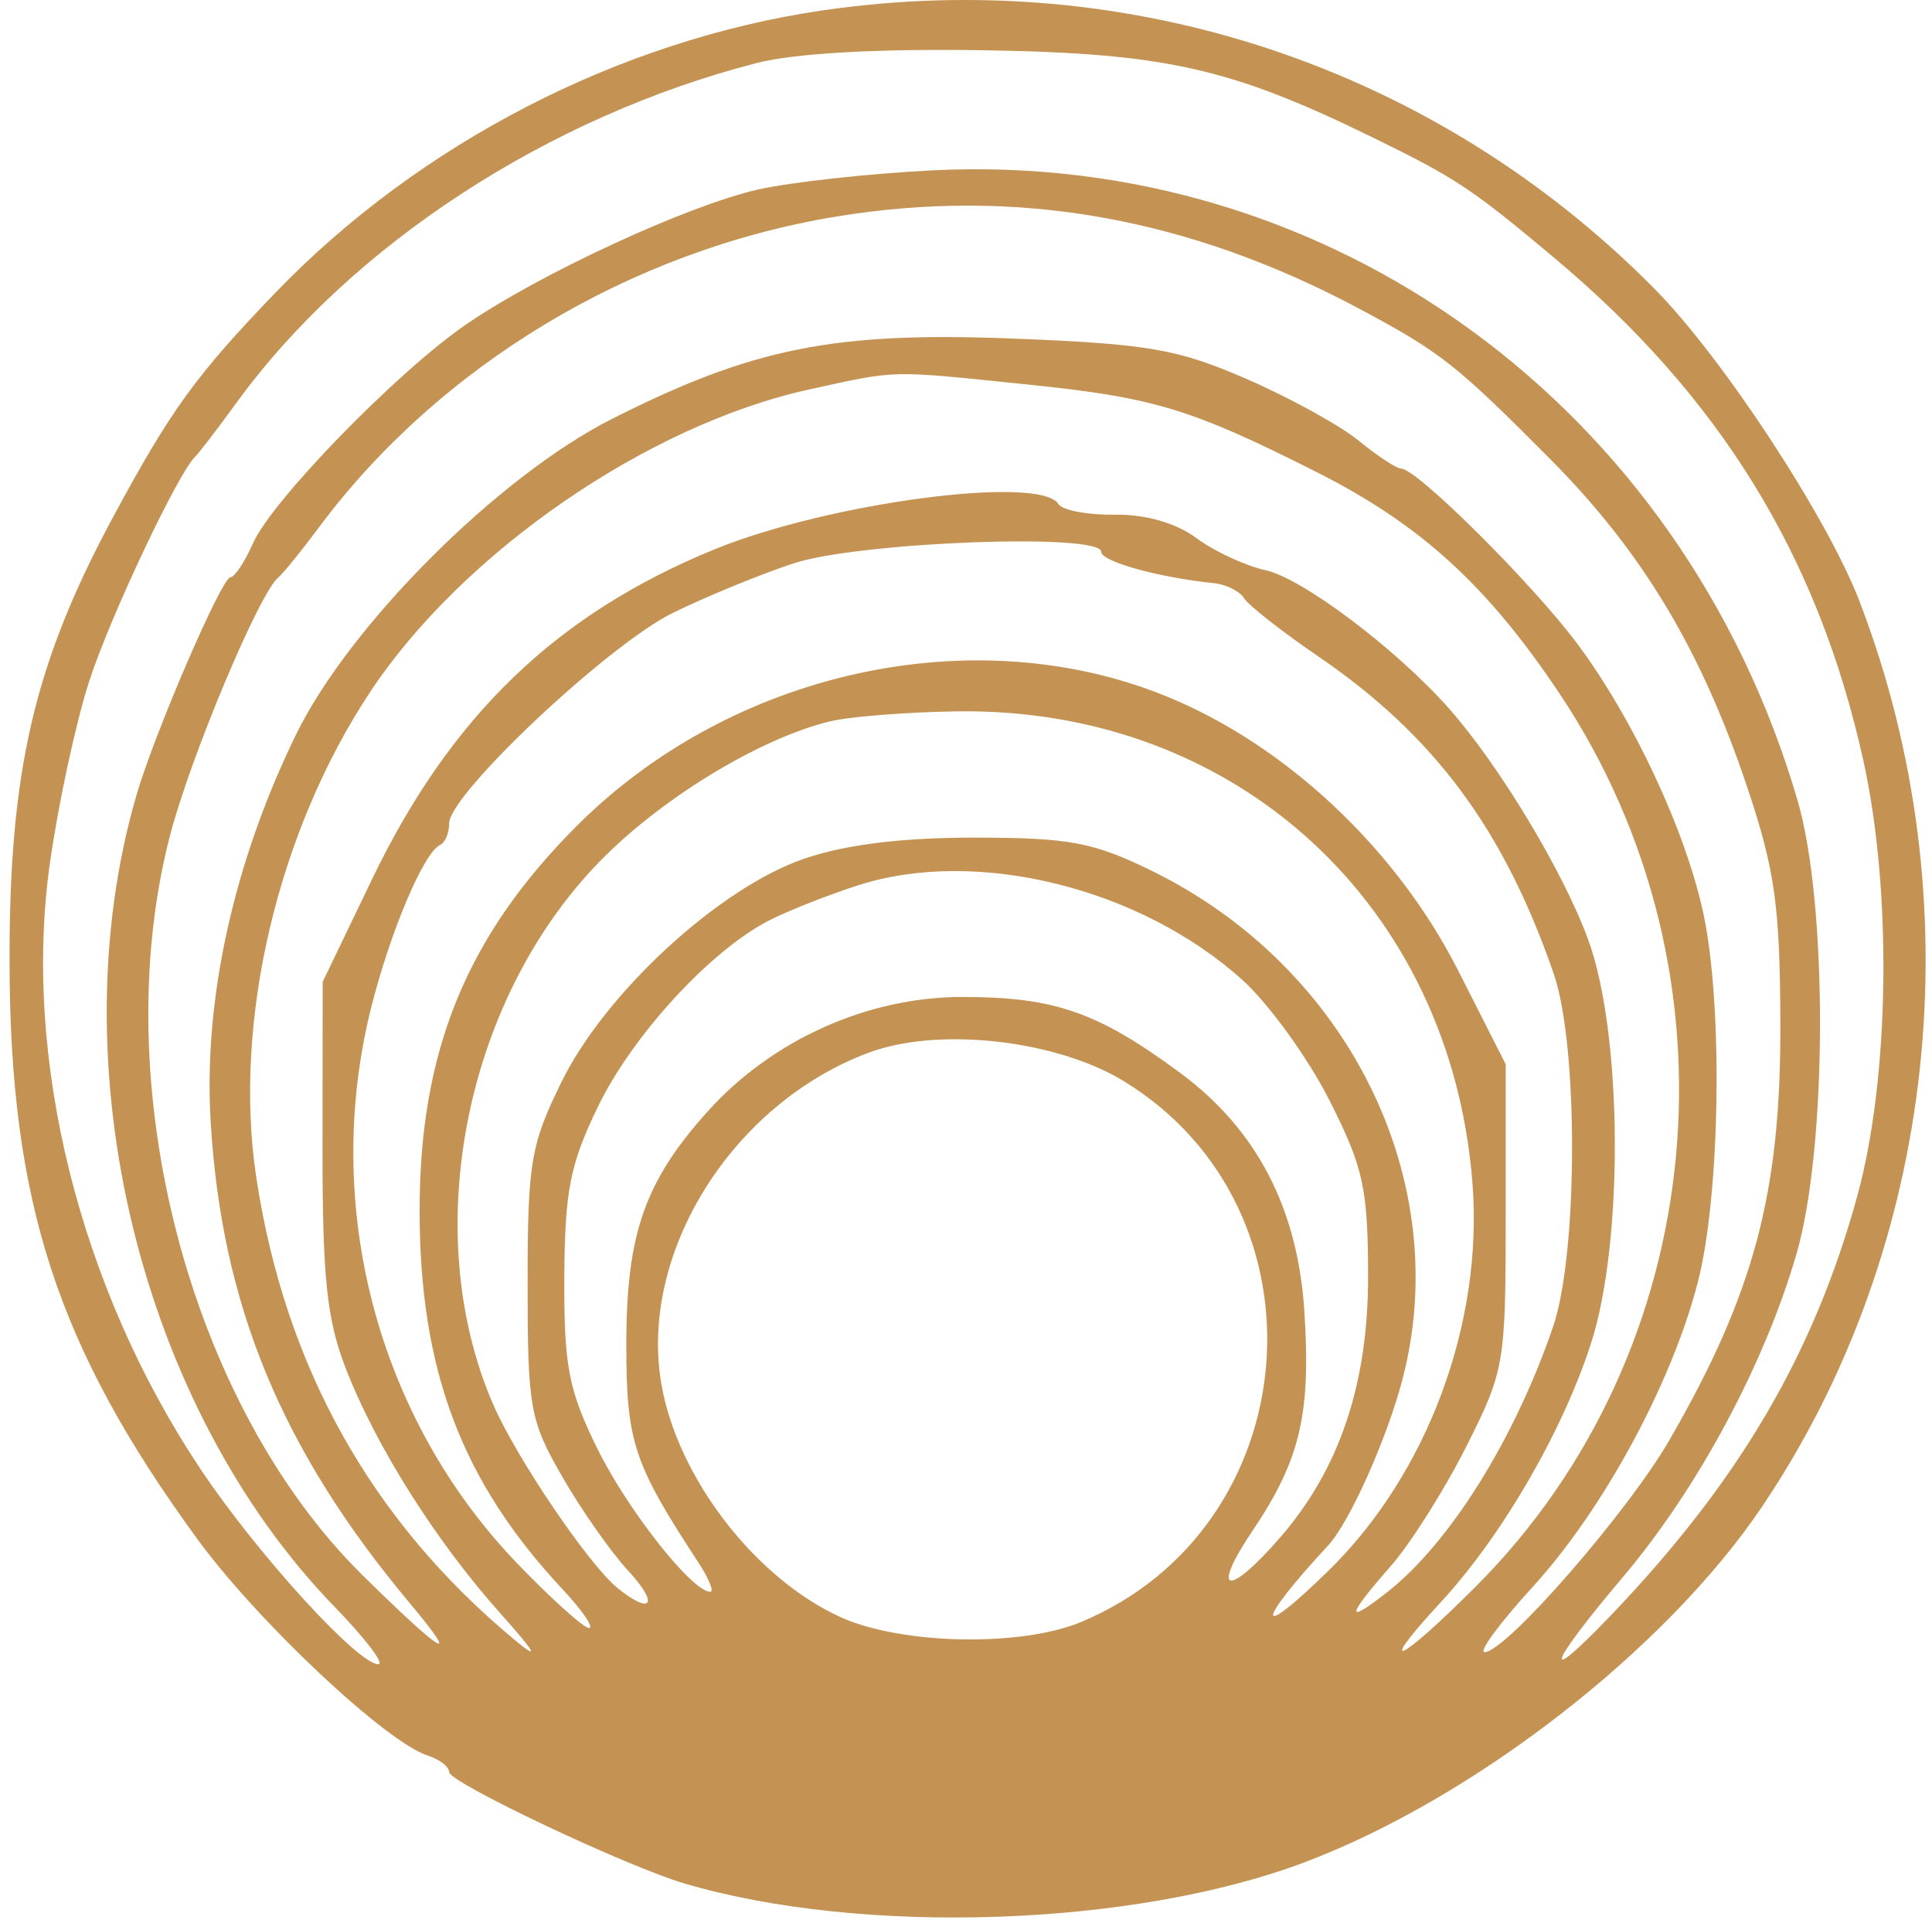 <svg width="160" height="159" viewBox="0 0 160 159" fill="none" xmlns="http://www.w3.org/2000/svg">
<path fill-rule="evenodd" clip-rule="evenodd" d="M68.06 0.87C51.263 3.337 34.718 11.88 22.813 24.232C16.24 31.053 14.121 33.98 9.365 42.812C2.808 54.989 0.746 63.881 0.79 79.798C0.845 99.563 4.741 111.516 16.295 127.367C21.31 134.246 31.95 144.25 35.445 145.371C36.407 145.68 37.195 146.29 37.195 146.726C37.195 147.591 51.853 154.529 56.695 155.956C71.409 160.292 93.807 159.539 107.944 154.233C122.002 148.958 137.914 136.616 145.895 124.798C160.455 103.237 163.545 74.648 154 49.798C151.321 42.821 142.657 29.611 137.026 23.918C118.902 5.593 93.561 -2.876 68.06 0.87ZM62.695 5.211C45.421 9.641 29.107 20.278 19.621 33.298C18.018 35.498 16.468 37.523 16.177 37.798C14.749 39.146 9.149 51 7.39 56.396C6.297 59.75 4.832 66.526 4.135 71.453C1.849 87.604 6.566 106.593 16.598 121.628C21.269 128.627 29.623 137.798 31.328 137.798C31.878 137.798 30.267 135.677 27.748 133.086C11.624 116.496 4.737 88.3 11.313 65.798C12.819 60.643 18.366 47.798 19.086 47.798C19.427 47.798 20.267 46.531 20.953 44.983C22.525 41.431 32.866 30.808 38.577 26.879C44.682 22.679 56.962 17.003 62.779 15.692C65.483 15.083 71.982 14.369 77.221 14.105C110.187 12.443 139.352 33.687 148.873 66.298C151.381 74.887 151.334 94.985 148.785 103.798C146.148 112.917 140.621 123.222 134.453 130.518C128.13 137.998 127.53 139.897 133.445 133.711C144.014 122.658 150.193 112.148 153.797 99.091C156.493 89.326 156.714 73.82 154.313 62.967C150.564 46.023 142.451 32.846 128.658 21.298C121.842 15.592 120.588 14.761 113.695 11.388C101.95 5.64 96.529 4.416 81.695 4.165C72.806 4.015 65.87 4.397 62.695 5.211ZM69.195 17.941C52.189 20.751 36.399 30.253 26.383 43.704C24.911 45.681 23.416 47.523 23.062 47.798C21.513 49 15.77 62.668 14.08 69.175C8.739 89.734 15.659 116.287 30.051 130.455C36.713 137.014 38.29 137.942 33.935 132.74C23.298 120.038 18.328 107.996 17.44 92.775C16.854 82.715 19.357 71.403 24.506 60.841C28.93 51.764 41.275 39.432 50.695 34.678C62.338 28.802 69.093 27.45 83.894 28.033C95.081 28.474 97.515 28.894 103.195 31.359C106.77 32.91 110.967 35.219 112.522 36.489C114.076 37.759 115.659 38.798 116.038 38.798C117.332 38.798 126.877 48.286 130.606 53.277C135.255 59.501 139.597 68.783 141.068 75.644C142.701 83.257 142.465 98.962 140.61 106.154C138.439 114.568 132.787 124.989 126.903 131.427C124.203 134.381 122.423 136.798 122.947 136.798C124.707 136.798 134.829 125.18 138.272 119.209C145.275 107.064 147.484 98.773 147.442 84.798C147.413 75.059 146.999 72.073 144.738 65.298C140.92 53.859 136.035 45.711 128.376 38.006C120.583 30.168 119.349 29.194 112.686 25.625C98.443 17.996 84.147 15.47 69.195 17.941ZM67.013 32.248C53.648 35.176 38.34 45.715 30.672 57.267C22.987 68.845 19.276 84.634 21.222 97.48C23.596 113.158 30.748 125.943 42.674 135.829C44.737 137.538 44.354 136.846 41.43 133.577C36.094 127.612 31.122 119.733 28.631 113.298C27.056 109.229 26.698 105.783 26.709 94.798L26.723 81.298L30.812 72.798C37.316 59.277 46.097 50.824 59.195 45.477C68.675 41.607 86.156 39.309 87.656 41.735C87.975 42.25 90.068 42.647 92.308 42.616C94.881 42.58 97.375 43.294 99.078 44.553C100.561 45.65 103.136 46.846 104.8 47.211C107.864 47.884 115.61 53.713 119.959 58.619C124.143 63.337 129.448 72.135 131.525 77.798C134.376 85.568 134.486 102.869 131.74 111.298C129.351 118.631 124.372 127.19 119.299 132.686C113.775 138.669 115.868 137.723 122.218 131.366C141.706 111.855 144.63 80.568 129.131 57.394C123.153 48.456 117.628 43.422 109.048 39.094C98.609 33.829 95.578 32.911 85.045 31.831C73.481 30.644 74.435 30.622 67.013 32.248ZM65.695 46.654C62.945 47.562 58.45 49.408 55.705 50.757C50.36 53.383 37.195 65.775 37.195 68.18C37.195 68.978 36.858 69.781 36.445 69.965C35.105 70.56 32.311 77.154 30.735 83.442C26.625 99.839 31.245 117.404 42.837 129.453C45.665 132.393 48.341 134.798 48.783 134.798C49.226 134.798 48.22 133.336 46.55 131.548C38.236 122.652 34.764 113.458 34.751 100.298C34.737 87.056 38.626 77.525 47.774 68.377C60.571 55.58 80.596 51.166 96.534 57.63C106.456 61.653 115.636 70.266 120.754 80.352L124.695 88.12V100.709C124.695 112.944 124.603 113.481 121.418 119.798C119.616 123.373 116.804 127.821 115.168 129.684C111.468 133.897 111.388 134.578 114.922 131.798C120.09 127.733 125.474 119.096 128.636 109.798C130.685 103.771 130.716 86.562 128.688 80.674C124.568 68.711 118.801 60.927 109.196 54.366C106.171 52.3 103.4 50.13 103.038 49.543C102.675 48.957 101.55 48.391 100.537 48.287C95.91 47.807 91.195 46.495 91.195 45.687C91.195 44.107 71.099 44.87 65.695 46.654ZM68.695 59.738C63.088 61.113 55.303 65.77 50.178 70.814C38.609 82.203 34.575 101.809 40.829 116.256C42.758 120.713 48.787 129.607 51.173 131.516C54.017 133.792 54.58 132.81 52.015 130.048C50.61 128.536 48.163 125.048 46.578 122.298C43.879 117.616 43.695 116.598 43.695 106.298C43.695 96.268 43.943 94.794 46.503 89.58C50.128 82.196 59.545 73.53 66.574 71.11C70.002 69.93 74.685 69.349 80.74 69.355C88.55 69.361 90.545 69.734 95.361 72.091C111.73 80.099 120.475 97.875 116.124 114.298C114.821 119.217 111.749 126.066 109.999 127.954C103.897 134.536 103.916 136.026 110.026 130.048C118.2 122.05 122.831 109.619 121.949 98.041C120.188 74.936 102.383 58.59 79.315 58.9C75.124 58.957 70.345 59.334 68.695 59.738ZM71.073 73.3C68.531 74.116 65.177 75.445 63.62 76.253C58.766 78.771 52.361 85.76 49.509 91.65C47.203 96.413 46.768 98.63 46.735 105.798C46.701 113.096 47.084 115.091 49.447 119.902C51.946 124.989 57.309 131.798 58.819 131.798C59.152 131.798 58.707 130.702 57.829 129.362C52.45 121.152 51.869 119.392 51.869 111.298C51.869 102.158 53.405 97.785 58.66 91.968C63.976 86.084 71.873 82.548 79.698 82.548C87.316 82.548 90.908 83.796 97.695 88.802C104.051 93.49 107.461 100.007 108.018 108.527C108.578 117.085 107.687 120.866 103.727 126.75C100.194 132 101.679 132.31 106.069 127.24C110.951 121.601 113.319 114.517 113.3 105.615C113.284 98.344 112.905 96.638 110.071 91.054C108.305 87.575 105.08 83.12 102.903 81.153C94.434 73.502 80.869 70.156 71.073 73.3ZM71.943 87.161C60.609 91.398 52.879 103.778 54.78 114.648C56.129 122.362 62.547 130.691 69.616 133.901C74.642 136.184 84.552 136.382 89.536 134.3C108.307 126.457 110.425 100.224 93.148 89.566C87.54 86.106 77.738 84.995 71.943 87.161Z" fill="#c49354"/>
</svg>
